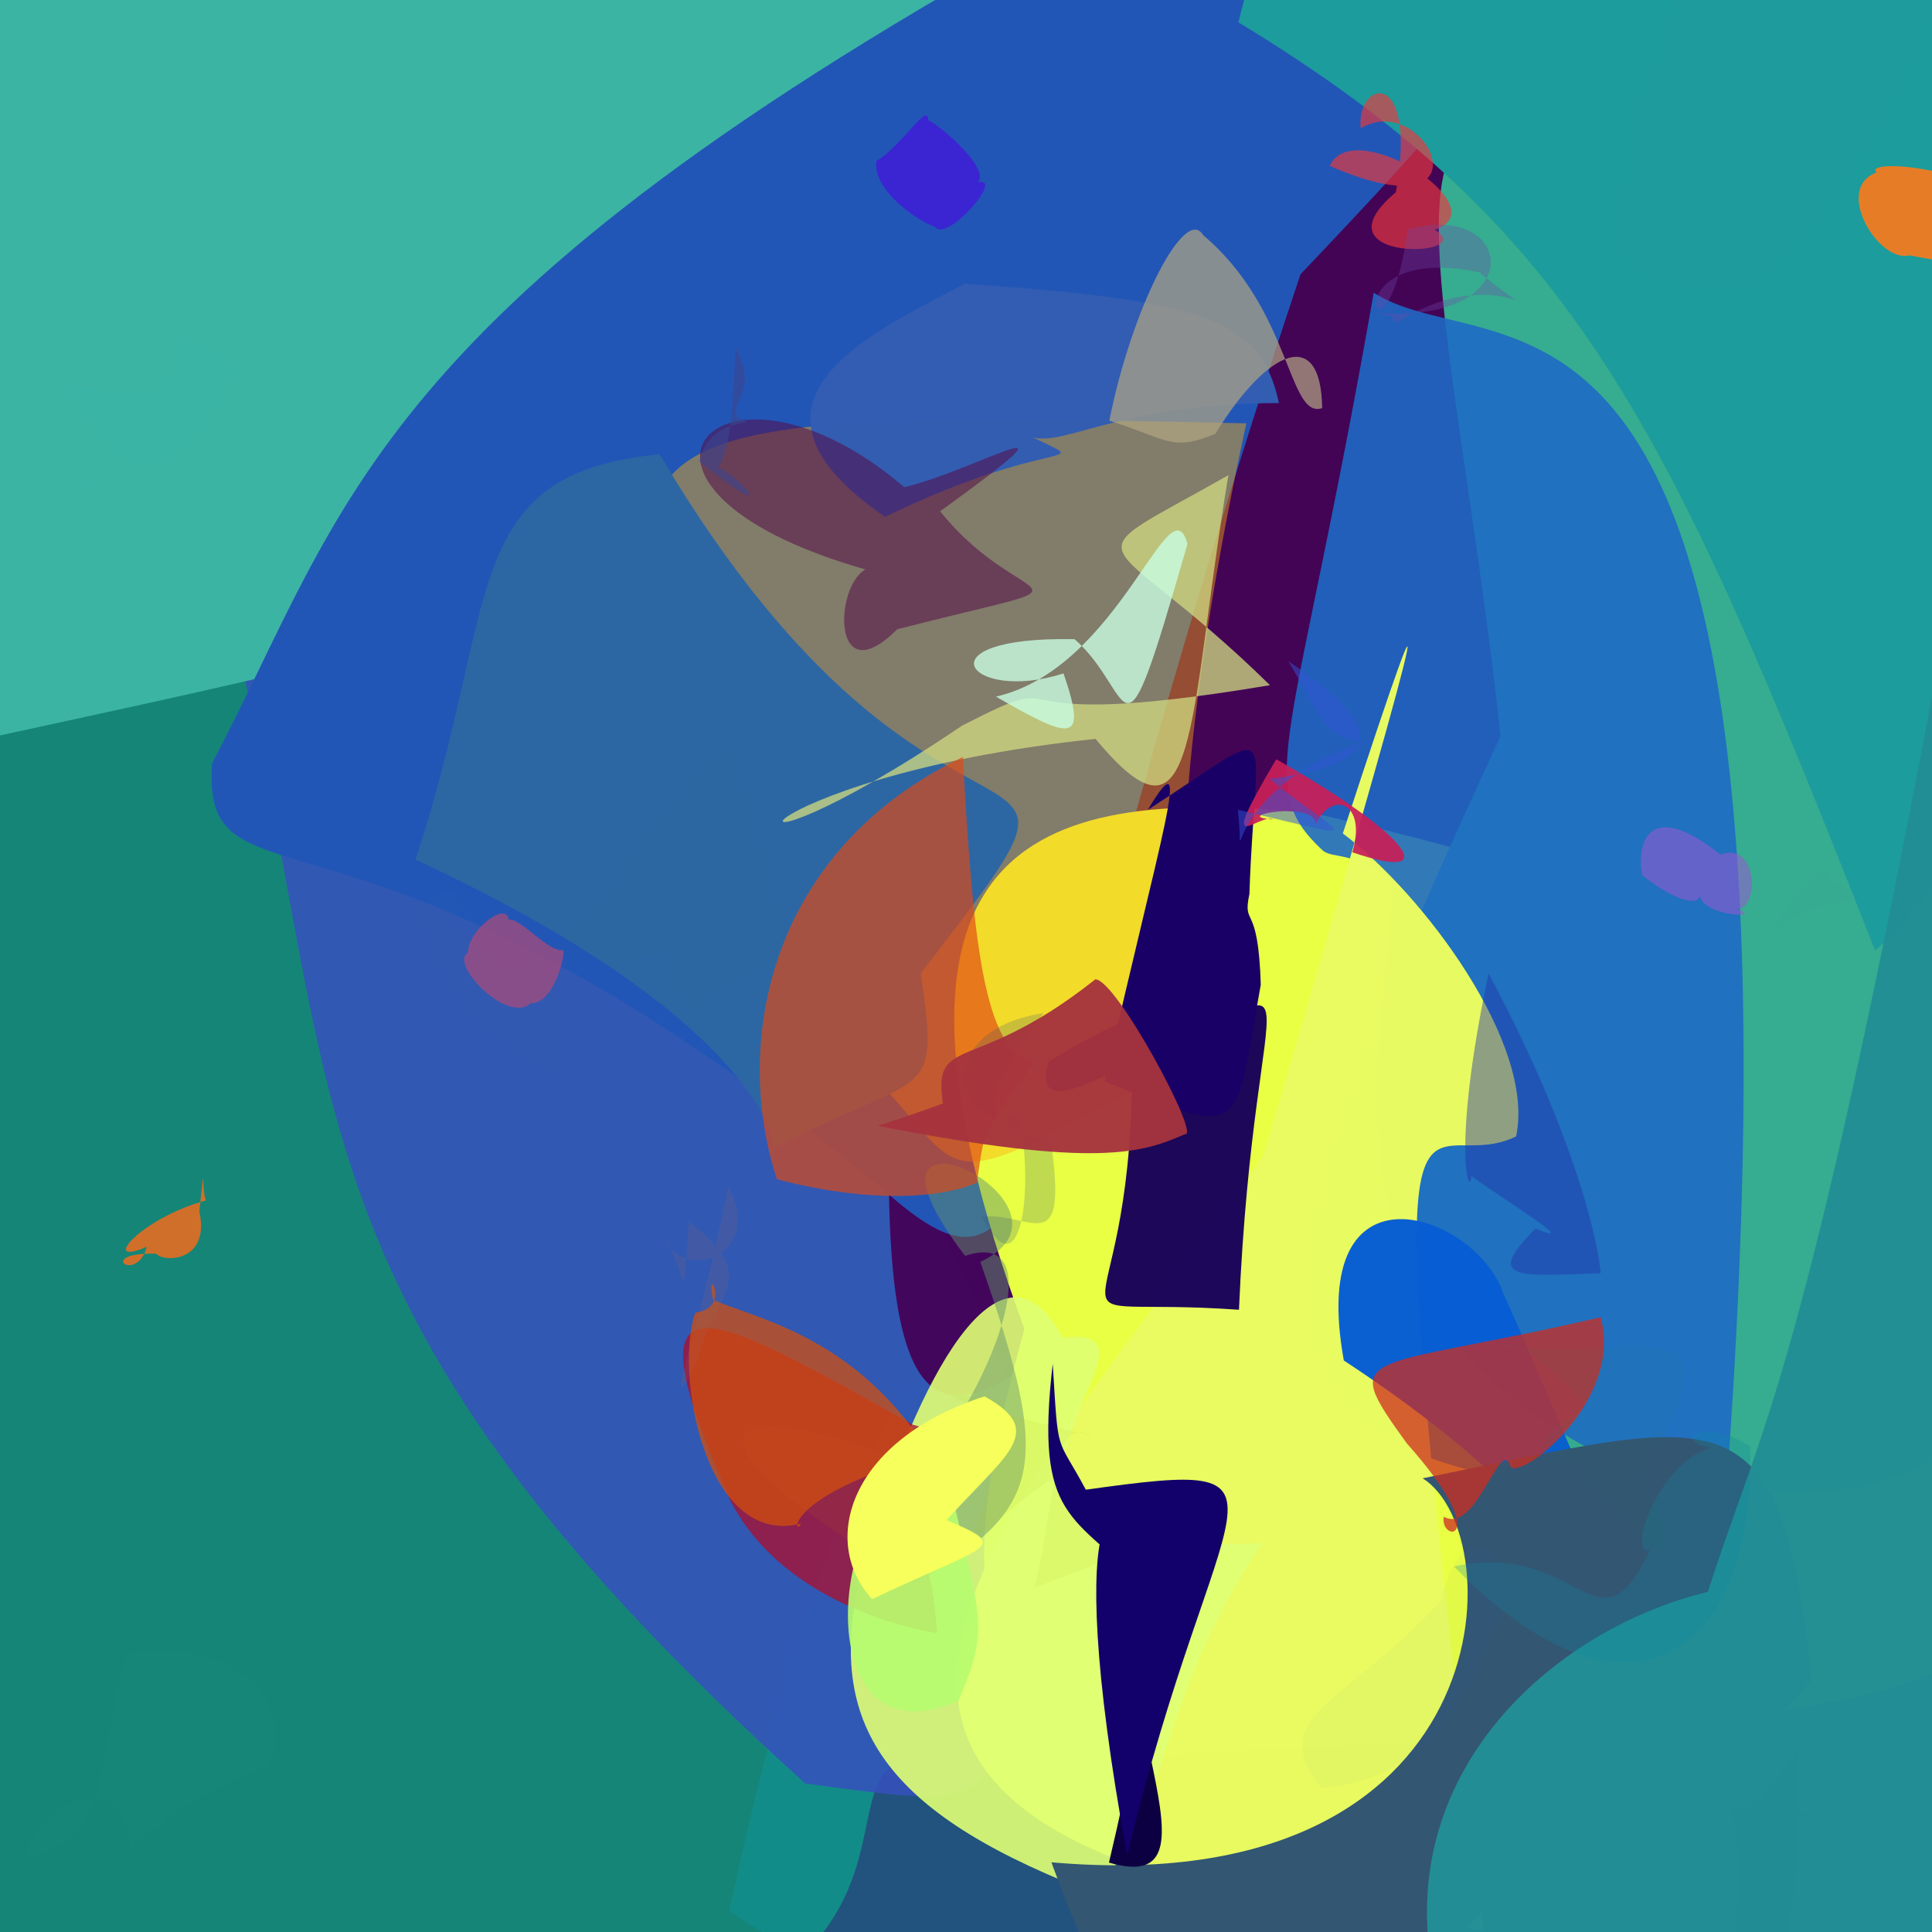 <?xml version="1.0" ?>
<svg xmlns="http://www.w3.org/2000/svg" version="1.1" width="512" height="512">
  <rect width="100%" height="100%" fill="#333333" stroke="none"/>
  <defs/>
  <g>
    <path d="M 552.464 447.562 C 539.941 513.686 547.026 524.704 398.868 589.187 C 339.42 579.858 317.23 586.745 193.263 506.459 C 242.662 277.017 294.624 333.765 449.007 323.075 C 567.755 344.775 573.494 355.125 552.464 447.562" stroke-width="0.0" fill="rgb(32, 86, 132)" opacity="0.924" stroke="rgb(0, 0, 0)" stroke-opacity="1.0" stroke-linecap="round" stroke-linejoin="round"/>
    <path d="M 298.369 478.634 C 163.24 428.729 309.562 529.261 112.636 552.447 C -51.2 518.558 -51.2 507.943 -51.455 431.314 C -43.969 187.034 -25.787 200.852 43.309 157.544 C 197.355 263.435 247.042 245.594 298.369 478.634" stroke-width="0.0" fill="rgb(15, 155, 138)" opacity="0.796" stroke="rgb(0, 0, 0)" stroke-opacity="1.0" stroke-linecap="round" stroke-linejoin="round"/>
    <path d="M 309.063 324.704 C 243.235 476.815 291.863 483.435 213.376 472.628 C 67.839 341.024 93.765 286.246 59.747 159.574 C 74.538 155.209 73.128 190.858 88.805 188.622 C 207.969 200.794 167.413 232.361 309.063 324.704" stroke-width="0.0" fill="rgb(54, 81, 189)" opacity="0.863" stroke="rgb(0, 0, 0)" stroke-opacity="1.0" stroke-linecap="round" stroke-linejoin="round"/>
    <path d="M 283.93 -1.505 C 223.208 151.498 172.487 157.271 -9.95 197.06 C -32.183 201.287 -30.315 187.328 -28.073 44.263 C -13.004 -13.632 -4.875 -18.456 24.976 -16.16 C 185.191 -17.894 202.894 -19.619 283.93 -1.505" stroke-width="0.0" fill="rgb(59, 180, 164)" opacity="0.998" stroke="rgb(0, 0, 0)" stroke-opacity="1.0" stroke-linecap="round" stroke-linejoin="round"/>
    <path d="M 576.618 177.218 C 476.924 305.122 440.67 291.653 301.407 337.446 C 247.936 385.151 223.279 406.435 241.476 208.282 C 223.538 31.882 205.276 -12.506 414.483 -54.757 C 563.2 0.198 563.2 17.676 576.618 177.218" stroke-width="0.0" fill="rgb(68, 2, 88)" opacity="0.944" stroke="rgb(0, 0, 0)" stroke-opacity="1.0" stroke-linecap="round" stroke-linejoin="round"/>
    <path d="M 344.648 72.685 C 269.569 297.328 280.331 355.63 235.562 316.552 C 96.73 201.133 53.326 245.006 56.201 202.273 C 92.135 134.309 97.405 81.431 285.097 -21.103 C 415.4 -4.678 425.979 -13.016 344.648 72.685" stroke-width="0.0" fill="rgb(34, 86, 182)" opacity="1.0" stroke="rgb(0, 0, 0)" stroke-opacity="1.0" stroke-linecap="round" stroke-linejoin="round"/>
    <path d="M 549.457 360.919 C 538.197 457.351 543.919 452.654 276.365 466.754 C 261.284 428.839 252.843 420.479 271.473 352.16 C 222.69 219.179 277.494 208.735 347.938 215.463 C 450.877 239.032 454.135 249.37 549.457 360.919" stroke-width="0.0" fill="rgb(232, 255, 67)" opacity="1.0" stroke="rgb(0, 0, 0)" stroke-opacity="1.0" stroke-linecap="round" stroke-linejoin="round"/>
    <path d="M 546.096 221.28 C 568.156 337.316 575.45 368.152 491.906 394.613 C 316.102 402.713 320.536 361.309 397.627 195.127 C 382.262 49.796 338.237 -50.116 513.856 138.507 C 564.441 132.006 552.349 136.254 546.096 221.28" stroke-width="0.0" fill="rgb(54, 172, 144)" opacity="1" stroke="rgb(0, 0, 0)" stroke-opacity="1.0" stroke-linecap="round" stroke-linejoin="round"/>
    <path d="M 315.932 253.855 C 294.98 251.969 309.603 263.563 299.892 289.466 C 237.228 322.701 262.642 308.351 211.246 266.254 C 158.016 111.38 129.107 107.765 330.293 112.186 C 310.066 204.778 312.65 251.236 315.932 253.855" stroke-width="0.0" fill="rgb(255, 173, 9)" opacity="0.436" stroke="rgb(0, 0, 0)" stroke-opacity="1.0" stroke-linecap="round" stroke-linejoin="round"/>
    <path d="M 457.236 398.871 C 335.624 360.532 369.081 275.281 368.687 233.557 C 358.422 225.109 353.17 227.851 350.371 225.234 C 331.922 207.989 342.942 197.998 364.053 77.564 C 397.786 99.33 483.214 50.706 457.236 398.871" stroke-width="0.0" fill="rgb(29, 106, 198)" opacity="0.895" stroke="rgb(0, 0, 0)" stroke-opacity="1.0" stroke-linecap="round" stroke-linejoin="round"/>
    <path d="M 244.008 257.968 C 249.268 293.575 245.221 282.934 203.571 304.994 C 207.484 309.736 208.821 273.69 110.121 227.774 C 132.721 159.808 121.036 125.525 174.812 120.405 C 250.988 249.006 303.812 180.223 244.008 257.968" stroke-width="0.0" fill="rgb(45, 103, 163)" opacity="0.998" stroke="rgb(0, 0, 0)" stroke-opacity="1.0" stroke-linecap="round" stroke-linejoin="round"/>
    <path d="M 401.782 301.171 C 375.122 314.119 362.821 256.377 393.313 511.517 C 167.66 491.851 267.221 403.9 334.87 306.114 C 376.796 163.003 384.714 132.582 355.864 220.875 C 377.192 236.896 407.014 276.751 401.782 301.171" stroke-width="0.0" fill="rgb(233, 251, 97)" opacity="0.994" stroke="rgb(0, 0, 0)" stroke-opacity="1.0" stroke-linecap="round" stroke-linejoin="round"/>
    <path d="M 518.335 51.079 C 529.753 102.966 554.818 201.864 496.915 251.878 C 441.944 112.313 418.159 60.528 328.197 5.92 C 345.997 -68.474 386.173 -46.668 455.399 -33.909 C 554.635 2.27 551.868 14.963 518.335 51.079" stroke-width="0.0" fill="rgb(28, 156, 156)" opacity="1.0" stroke="rgb(0, 0, 0)" stroke-opacity="1.0" stroke-linecap="round" stroke-linejoin="round"/>
    <path d="M 380.118 60.9 C 397.653 55.357 358.67 30.035 352.401 43.976 C 396.284 63.012 378.295 23.552 360.593 34.004 C 359.413 21.113 375.891 17.458 369.915 50.949 C 347.224 69.967 393.107 68.134 380.118 60.9" stroke-width="0.0" fill="rgb(235, 57, 61)" opacity="0.662" stroke="rgb(0, 0, 0)" stroke-opacity="1.0" stroke-linecap="round" stroke-linejoin="round"/>
    <path d="M 451.129 413.151 C 457.317 413.966 451.484 437.402 439.644 450.825 C 428.577 447.198 436.491 413.263 356.127 360.544 C 346.194 305.684 391.149 321.466 398.363 342.706 C 432.071 417.733 433.951 439.525 451.129 413.151" stroke-width="0.0" fill="rgb(7, 93, 211)" opacity="0.978" stroke="rgb(0, 0, 0)" stroke-opacity="1.0" stroke-linecap="round" stroke-linejoin="round"/>
    <path d="M 334.574 409.006 C 301.217 457.326 308.512 502.732 281.861 498.526 C 230.33 477.09 217.826 452.829 229.538 411.718 C 242.75 366.245 265.242 323.183 281.608 354.513 C 318.093 349.649 231.989 412.546 334.574 409.006" stroke-width="0.0" fill="rgb(223, 255, 116)" opacity="0.906" stroke="rgb(0, 0, 0)" stroke-opacity="1.0" stroke-linecap="round" stroke-linejoin="round"/>
    <path d="M 480.159 445.221 C 438.485 494.903 407.764 480.486 380.98 521.349 C 304.801 543.177 299.643 550.628 278.628 493.526 C 398.485 504.098 400.862 406.752 377.024 391.768 C 456.711 375.663 471.691 366.566 480.159 445.221" stroke-width="0.0" fill="rgb(51, 86, 115)" opacity="1.0" stroke="rgb(0, 0, 0)" stroke-opacity="1.0" stroke-linecap="round" stroke-linejoin="round"/>
    <path d="M 563.286 451.375 C 552.06 481.576 556.543 506.978 403.364 573.293 C 344.218 492.664 400.959 434.216 452.61 421.86 C 466.766 377.149 477.739 368.202 515.412 166.376 C 561.75 208.678 573.022 305.003 563.286 451.375" stroke-width="0.0" fill="rgb(34, 143, 150)" opacity="0.982" stroke="rgb(0, 0, 0)" stroke-opacity="1.0" stroke-linecap="round" stroke-linejoin="round"/>
    <path d="M 244.626 389.054 C 187.383 366.787 175.58 379.642 242.861 419.518 C 276.508 399.45 279.029 389.239 259.793 334.419 C 291.964 319.28 219.373 285.175 255.751 332.813 C 278.245 325.325 264.317 365.009 244.626 389.054" stroke-width="0.0" fill="rgb(100, 148, 108)" opacity="0.475" stroke="rgb(0, 0, 0)" stroke-opacity="1.0" stroke-linecap="round" stroke-linejoin="round"/>
    <path d="M 8.017 523.033 C 17.174 520.413 10.538 527.5 0.702 530.659 C -9.364 527.744 -16.685 520.423 -19.364 510.423 C -16.684 500.424 -9.341 493.183 -12.042 503.269 C -3.678 507.53 3.609 514.725 8.017 523.033" stroke-width="0.0" fill="rgb(29, 3, 0)" opacity="0.113" stroke="rgb(0, 0, 0)" stroke-opacity="1.0" stroke-linecap="round" stroke-linejoin="round"/>
    <path d="M 315.553 426.048 C 289.514 442.33 317.094 395.632 293.886 493.606 C 329.321 503.95 283.527 438.933 306.388 401.125 C 293.147 417.555 335.796 419.783 299.286 400.809 C 275.833 390.788 310.32 429.114 315.553 426.048" stroke-width="0.0" fill="rgb(13, 0, 66)" opacity="1.0" stroke="rgb(0, 0, 0)" stroke-opacity="1.0" stroke-linecap="round" stroke-linejoin="round"/>
    <path d="M 302.183 283.507 C 352.28 256.861 332.488 250.44 328.341 347.096 C 272.218 343.181 299.412 359.907 300.046 284.785 C 323.971 276.573 330.402 249.467 277.869 281.306 C 272.467 300.738 301.364 277.256 302.183 283.507" stroke-width="0.0" fill="rgb(24, 3, 90)" opacity="0.979" stroke="rgb(0, 0, 0)" stroke-opacity="1.0" stroke-linecap="round" stroke-linejoin="round"/>
    <path d="M 274.179 420.876 C 293.094 412.583 318.244 409.7 278.033 392.243 C 233.344 425.253 262.715 421.506 265.802 371.165 C 238.768 367.109 255.889 372.352 289.595 380.609 C 278.627 374.926 280.441 393.655 274.179 420.876" stroke-width="0.0" fill="rgb(183, 200, 41)" opacity="0.106" stroke="rgb(0, 0, 0)" stroke-opacity="1.0" stroke-linecap="round" stroke-linejoin="round"/>
    <path d="M 338.932 106.805 C 297.488 106.912 282.547 118.131 273.795 115.943 C 290.354 124.175 279.467 115.179 234.56 136.975 C 189.532 106.172 232.19 87.712 255.689 75.185 C 318.661 79.616 334.129 84.302 338.932 106.805" stroke-width="0.0" fill="rgb(51, 94, 178)" opacity="0.996" stroke="rgb(0, 0, 0)" stroke-opacity="1.0" stroke-linecap="round" stroke-linejoin="round"/>
    <path d="M 303.695 420.554 C 298.043 388.113 280.196 390.855 298.723 491.71 C 322.19 393.746 349.142 386.179 287.756 394.789 C 279.789 379.908 280.526 386.552 278.985 361.406 C 274.176 403.096 284.377 401.021 303.695 420.554" stroke-width="0.0" fill="rgb(18, 0, 107)" opacity="1.0" stroke="rgb(0, 0, 0)" stroke-opacity="1.0" stroke-linecap="round" stroke-linejoin="round"/>
    <path d="M 373.1 60.779 C 401.641 52.847 405.943 86.213 364.446 82.891 C 373.197 85.071 365.992 81.832 370.148 85.528 C 399.504 66.687 415.762 92.223 392.091 72.179 C 350.501 63.39 366.633 106.045 373.1 60.779" stroke-width="0.0" fill="rgb(115, 73, 169)" opacity="0.329" stroke="rgb(0, 0, 0)" stroke-opacity="1.0" stroke-linecap="round" stroke-linejoin="round"/>
    <path d="M 325.534 125.927 C 314.562 192.006 317.774 228.934 290.338 195.817 C 192.49 206.082 181.976 241.704 255.003 192.273 C 287.9 175.468 255.881 195.147 336.559 181.581 C 292.06 137.917 281.221 151.097 325.534 125.927" stroke-width="0.0" fill="rgb(207, 218, 129)" opacity="0.762" stroke="rgb(0, 0, 0)" stroke-opacity="1.0" stroke-linecap="round" stroke-linejoin="round"/>
    <path d="M 245.385 392.821 C 245.438 430.498 245.697 404.025 248.403 432.817 C 237.502 431.056 206.773 423.154 193.615 397.814 C 165.65 334.621 185.408 345.754 241.831 377.529 C 260.753 383.243 248.476 370.675 245.385 392.821" stroke-width="0.0" fill="rgb(169, 16, 48)" opacity="0.769" stroke="rgb(0, 0, 0)" stroke-opacity="1.0" stroke-linecap="round" stroke-linejoin="round"/>
    <path d="M 331.109 236.897 C 329.211 245.984 333.448 238.487 334.118 260.941 C 326.852 301.254 330.439 301.685 292.797 286.598 C 307.207 222.387 316.816 193.489 304.178 214.621 C 340.488 191.229 332.632 189.885 331.109 236.897" stroke-width="0.0" fill="rgb(24, 0, 102)" opacity="1.0" stroke="rgb(0, 0, 0)" stroke-opacity="1.0" stroke-linecap="round" stroke-linejoin="round"/>
    <path d="M 246.631 385.453 C 205.97 396.987 210.841 407.735 212.232 403.783 C 186.738 410.207 178.659 363.513 184.257 347.855 C 194.184 346.798 186.65 334.008 189.005 344.548 C 203.539 350.298 227.38 355.197 246.631 385.453" stroke-width="0.0" fill="rgb(210, 79, 13)" opacity="0.737" stroke="rgb(0, 0, 0)" stroke-opacity="1.0" stroke-linecap="round" stroke-linejoin="round"/>
    <path d="M 463.846 383.249 C 465.038 440.915 430.08 461.274 385.314 415.117 C 418.99 407.945 423.329 440.239 437.204 410.834 C 430.02 412.569 442.906 377.912 461.11 384.019 C 441.208 385.273 447.368 373.401 463.846 383.249" stroke-width="0.0" fill="rgb(13, 139, 164)" opacity="0.255" stroke="rgb(0, 0, 0)" stroke-opacity="1.0" stroke-linecap="round" stroke-linejoin="round"/>
    <path d="M 400.355 388.78 C 397.572 379.993 391.409 406.801 382.627 401.955 C 381.388 408.964 396.347 408.92 372.846 382.545 C 354.274 356.896 361.156 363.706 424.179 349.079 C 430.233 370.811 403.827 391.873 400.355 388.78" stroke-width="0.0" fill="rgb(205, 44, 33)" opacity="0.749" stroke="rgb(0, 0, 0)" stroke-opacity="1.0" stroke-linecap="round" stroke-linejoin="round"/>
    <path d="M 249.143 135.495 C 271.191 163.027 295.51 151.967 237.802 166.746 C 220.427 184.09 221.041 155.538 229.343 150.906 C 152.217 128.904 190.65 87.195 239.64 129.1 C 258.425 124.78 291.592 104.778 249.143 135.495" stroke-width="0.0" fill="rgb(85, 11, 71)" opacity="0.537" stroke="rgb(0, 0, 0)" stroke-opacity="1.0" stroke-linecap="round" stroke-linejoin="round"/>
    <path d="M 249.542 384.762 C 260.126 429.85 262.599 430.166 254.065 450.658 C 218.19 466.58 218.639 411.473 237.016 394.261 C 244.685 384.094 245.693 392.66 245.602 398.543 C 245.533 404.86 251.408 403.19 249.542 384.762" stroke-width="0.0" fill="rgb(184, 252, 111)" opacity="0.918" stroke="rgb(0, 0, 0)" stroke-opacity="1.0" stroke-linecap="round" stroke-linejoin="round"/>
    <path d="M 424.162 337.406 C 402.738 338.151 392.926 339.502 406.941 325.593 C 420.153 331.027 397.559 317.371 389.952 311.637 C 389.538 318.103 384.482 305.021 394.494 257.961 C 420.028 305.827 424.107 333.96 424.162 337.406" stroke-width="0.0" fill="rgb(34, 53, 170)" opacity="0.451" stroke="rgb(0, 0, 0)" stroke-opacity="1.0" stroke-linecap="round" stroke-linejoin="round"/>
    <path d="M 274.109 281.464 C 258.874 303.174 261.211 298.973 258.867 313.427 C 250.665 317.132 232.097 319.363 205.89 312.513 C 194.047 276.438 203.639 225.36 255.17 200.604 C 257.802 247.373 260.412 279.42 274.109 281.464" stroke-width="0.0" fill="rgb(226, 72, 20)" opacity="0.668" stroke="rgb(0, 0, 0)" stroke-opacity="1.0" stroke-linecap="round" stroke-linejoin="round"/>
    <path d="M 278.551 302.92 C 283.086 334.755 272.992 320.929 260.215 322.471 C 271.62 344.455 273.919 310.072 269.803 295.81 C 253.949 300.219 245.601 273.358 276.591 268.457 C 259.334 292.456 257.856 296.196 278.551 302.92" stroke-width="0.0" fill="rgb(46, 84, 120)" opacity="0.218" stroke="rgb(0, 0, 0)" stroke-opacity="1.0" stroke-linecap="round" stroke-linejoin="round"/>
    <path d="M 530.942 53.369 C 534.37 69.658 532.761 72.825 506.002 67.666 C 495.342 70.365 478.357 36.095 514.529 47.179 C 488.788 48.857 491.477 38.999 521.525 47.6 C 539.128 49.033 540.173 50.029 530.942 53.369" stroke-width="0.0" fill="rgb(241, 123, 32)" opacity="0.949" stroke="rgb(0, 0, 0)" stroke-opacity="1.0" stroke-linecap="round" stroke-linejoin="round"/>
    <path d="M 314.019 300.572 C 303.114 305.318 291.314 309.906 232.602 298.358 C 273.171 285.398 280.634 276.688 250.894 298.103 C 245.4 271.492 255.189 287.399 290.262 259.54 C 295.781 259.343 318.423 301.621 314.019 300.572" stroke-width="0.0" fill="rgb(166, 51, 62)" opacity="0.96" stroke="rgb(0, 0, 0)" stroke-opacity="1.0" stroke-linecap="round" stroke-linejoin="round"/>
    <path d="M 350.385 108.146 C 350.127 86.362 335.981 92.36 322.066 114.974 C 310.377 119.854 309.271 116.246 293.975 111.494 C 299.873 81.799 314.011 54.102 318.861 62.333 C 342.345 82.142 341.327 111.249 350.385 108.146" stroke-width="0.0" fill="rgb(177, 166, 131)" opacity="0.706" stroke="rgb(0, 0, 0)" stroke-opacity="1.0" stroke-linecap="round" stroke-linejoin="round"/>
    <path d="M 358.39 225.869 C 383.399 234.417 372.871 220.766 338.233 201.215 C 321.594 229.11 333.599 215.243 337.461 217.155 C 325.135 216.425 348.8 211.94 348.69 218.417 C 353.019 209.29 362.315 212.651 358.39 225.869" stroke-width="0.0" fill="rgb(199, 31, 89)" opacity="0.936" stroke="rgb(0, 0, 0)" stroke-opacity="1.0" stroke-linecap="round" stroke-linejoin="round"/>
    <path d="M 211.745 258.664 C 187.833 248.061 184.286 287.018 176.334 252.861 C 135.946 256.874 140.162 258.25 165.519 232.061 C 163.425 228.014 184.709 204.171 193.042 197.755 C 203.695 224.388 204.975 240.508 211.745 258.664" stroke-width="0.0" fill="rgb(52, 92, 142)" opacity="0.004" stroke="rgb(0, 0, 0)" stroke-opacity="1.0" stroke-linecap="round" stroke-linejoin="round"/>
    <path d="M 185.379 122.374 C 209.833 141.945 194.596 123.412 187.189 122.74 C 193.127 129.755 194.235 107.47 194.933 92.056 C 201.406 104.151 192.777 106.364 195.714 110.846 C 202.948 113.34 187.933 109.479 185.379 122.374" stroke-width="0.0" fill="rgb(60, 70, 144)" opacity="0.586" stroke="rgb(0, 0, 0)" stroke-opacity="1.0" stroke-linecap="round" stroke-linejoin="round"/>
    <path d="M 435.249 391.416 C 452.027 424.958 431.469 406.256 416.328 387.792 C 407.665 387.118 403.147 381.62 421.924 372.615 C 420.771 374.948 405.013 352.922 397.719 356.83 C 436.335 361.305 462.554 342.858 435.249 391.416" stroke-width="0.0" fill="rgb(37, 143, 70)" opacity="0.044" stroke="rgb(0, 0, 0)" stroke-opacity="1.0" stroke-linecap="round" stroke-linejoin="round"/>
    <path d="M 35.243 104.863 C 37.384 122.346 31.31 130.016 19.648 128.345 C 54.765 121.627 54.311 103.436 17.196 102.252 C 32.276 127.408 44.886 134.27 62.715 97.839 C 37.422 76.977 55.158 102.27 35.243 104.863" stroke-width="0.0" fill="rgb(47, 183, 152)" opacity="0.014" stroke="rgb(0, 0, 0)" stroke-opacity="1.0" stroke-linecap="round" stroke-linejoin="round"/>
    <path d="M 71.543 467.655 C 39.359 479.492 32.931 495.847 34.3 488.349 C 33.3 468.906 10.628 476.121 6.433 492.791 C 32.061 487.5 25.107 460.38 34.046 438.185 C 55.093 434.454 78.881 444.813 71.543 467.655" stroke-width="0.0" fill="rgb(41, 186, 165)" opacity="0.026" stroke="rgb(0, 0, 0)" stroke-opacity="1.0" stroke-linecap="round" stroke-linejoin="round"/>
    <path d="M 148.822 251.918 C 150.659 249.72 147.44 266.149 140.632 265.884 C 134.494 271.523 118.939 255.381 124.034 252.477 C 123.917 244.71 141.423 233.819 132.016 252.07 C 131.922 233.816 141.608 250.821 148.822 251.918" stroke-width="0.0" fill="rgb(165, 74, 125)" opacity="0.755" stroke="rgb(0, 0, 0)" stroke-opacity="1.0" stroke-linecap="round" stroke-linejoin="round"/>
    <path d="M 533.362 242.112 C 554.254 231.853 523.041 258.045 519.525 240.654 C 507.329 241.9 491.127 232.157 469.251 246.676 C 474.656 239.148 484.115 224.989 485.322 233.195 C 502.787 245.176 521.467 236.861 533.362 242.112" stroke-width="0.0" fill="rgb(74, 150, 183)" opacity="0.031" stroke="rgb(0, 0, 0)" stroke-opacity="1.0" stroke-linecap="round" stroke-linejoin="round"/>
    <path d="M 248.923 405.058 C 251.056 410.367 239.297 399.517 245.811 400.676 C 269.016 410.558 265.016 407.695 231.136 423.782 C 217.156 408.72 224.931 381.653 260.925 370.046 C 278.436 379.813 265.508 385.884 248.923 405.058" stroke-width="0.0" fill="rgb(246, 255, 91)" opacity="1.0" stroke="rgb(0, 0, 0)" stroke-opacity="1.0" stroke-linecap="round" stroke-linejoin="round"/>
    <path d="M 102.781 102.377 C 85.647 107.415 82.919 129.843 76.487 132.275 C 56.832 110.287 67.336 102.18 72.761 116.421 C 57.585 114.881 70.191 122.489 86.18 134.658 C 92.7 104.512 86.934 110.392 102.781 102.377" stroke-width="0.0" fill="rgb(54, 182, 169)" opacity="0.002" stroke="rgb(0, 0, 0)" stroke-opacity="1.0" stroke-linecap="round" stroke-linejoin="round"/>
    <path d="M 460.37 240.886 C 468.709 243.774 448.069 242.881 450.687 235.543 C 451.56 242.127 441.871 237.362 435.161 231.916 C 433.752 223.971 436.351 210.993 455.972 226.49 C 465.941 222.757 466.237 240.846 460.37 240.886" stroke-width="0.0" fill="rgb(150, 90, 208)" opacity="0.574" stroke="rgb(0, 0, 0)" stroke-opacity="1.0" stroke-linecap="round" stroke-linejoin="round"/>
    <path d="M 336.416 206.428 C 356.713 222.631 364.594 223.259 328.029 214.589 C 330.363 236.229 321.27 210.076 361.822 196.493 C 350.927 195.907 350.26 190.202 341.428 175.226 C 367.31 192.664 367.768 202.323 336.416 206.428" stroke-width="0.0" fill="rgb(52, 84, 215)" opacity="0.497" stroke="rgb(0, 0, 0)" stroke-opacity="1.0" stroke-linecap="round" stroke-linejoin="round"/>
    <path d="M 125.746 434.883 C 128.042 477.112 118.962 484.419 79.703 475.379 C 33.341 463.906 31.234 437.044 51.785 433.613 C 88.725 439.82 95.46 415.808 82.007 444.873 C 95.478 432.363 109.767 442.718 125.746 434.883" stroke-width="0.0" fill="rgb(65, 167, 171)" opacity="0.0" stroke="rgb(0, 0, 0)" stroke-opacity="1.0" stroke-linecap="round" stroke-linejoin="round"/>
    <path d="M 103.298 439.999 C 104.526 475.825 90.1 480.036 75.956 487.979 C 79.167 460.093 64.158 446.631 70.911 456.834 C 51.844 433.36 53.742 423.051 77.759 395.666 C 115.245 398.274 109.953 433.886 103.298 439.999" stroke-width="0.0" fill="rgb(72, 162, 179)" opacity="0.0" stroke="rgb(0, 0, 0)" stroke-opacity="1.0" stroke-linecap="round" stroke-linejoin="round"/>
    <path d="M 498.071 34.28 C 480.924 66.63 462.845 75.955 464.457 76.169 C 425.713 77.891 423.154 68.847 431.717 40.014 C 428.78 28.208 439.491 22.82 444.675 -7.62 C 518.647 -21.256 529.365 -22.88 498.071 34.28" stroke-width="0.0" fill="rgb(48, 146, 170)" opacity="0.099" stroke="rgb(0, 0, 0)" stroke-opacity="1.0" stroke-linecap="round" stroke-linejoin="round"/>
    <path d="M 314.697 144.141 C 309.995 126.984 296.9 177.054 263.933 184.614 C 283.732 195.995 288.418 197.575 281.848 178.459 C 256.733 186.571 243.104 168.535 284.774 169.392 C 301.21 183.68 296.142 208.718 314.697 144.141" stroke-width="0.0" fill="rgb(200, 254, 226)" opacity="0.796" stroke="rgb(0, 0, 0)" stroke-opacity="1.0" stroke-linecap="round" stroke-linejoin="round"/>
    <path d="M 476.3 463.505 C 477.644 515.292 471.643 529.338 449.835 548.517 C 452.411 535.409 465.342 512.786 459.054 479.339 C 447.799 477.208 471.743 482.542 487.082 479.581 C 443.165 488.047 462.985 486.029 476.3 463.505" stroke-width="0.0" fill="rgb(48, 136, 138)" opacity="0.013" stroke="rgb(0, 0, 0)" stroke-opacity="1.0" stroke-linecap="round" stroke-linejoin="round"/>
    <path d="M 139.091 41.621 C 124.716 31.085 140.936 58.84 126.309 77.136 C 134.912 50.139 126.363 24.964 131.535 13.436 C 113.318 41.827 131.613 31.992 103.756 27.046 C 115.17 43.701 136.638 52.499 139.091 41.621" stroke-width="0.0" fill="rgb(55, 158, 195)" opacity="0.0" stroke="rgb(0, 0, 0)" stroke-opacity="1.0" stroke-linecap="round" stroke-linejoin="round"/>
    <path d="M 182.574 323.716 C 202.723 338.915 188.633 343.351 184.996 360.325 C 174.263 380.774 184.963 355.457 192.993 314.354 C 203.199 333.184 179.784 340.806 175.77 326.884 C 182.276 338.266 180.752 348.995 182.574 323.716" stroke-width="0.0" fill="rgb(156, 103, 87)" opacity="0.154" stroke="rgb(0, 0, 0)" stroke-opacity="1.0" stroke-linecap="round" stroke-linejoin="round"/>
    <path d="M 54.566 318.131 C 37.171 322.846 26.139 335.938 38.901 330.42 C 36.194 340.456 24.929 331.743 41.394 332.253 C 43.506 334.636 55.766 334.444 52.829 321.031 C 54.447 305.456 53.338 315.231 54.566 318.131" stroke-width="0.0" fill="rgb(229, 108, 33)" opacity="0.898" stroke="rgb(0, 0, 0)" stroke-opacity="1.0" stroke-linecap="round" stroke-linejoin="round"/>
    <path d="M 400.442 423.394 C 390.314 438.883 387.457 470.138 350.217 473.807 C 333.442 453.015 361.06 451.255 389.425 415.505 C 392.381 452.649 393.818 444.509 380.27 445.896 C 379.897 399.988 398.441 404.427 400.442 423.394" stroke-width="0.0" fill="rgb(34, 112, 187)" opacity="0.035" stroke="rgb(0, 0, 0)" stroke-opacity="1.0" stroke-linecap="round" stroke-linejoin="round"/>
    <path d="M 140.39 251.474 C 162.202 281.418 139.133 277.528 154.155 289.736 C 140.252 279.224 119.968 274.764 110.72 244.445 C 104.691 243.075 125.93 227.015 120.355 244.992 C 139.065 261.702 138.379 257.717 140.39 251.474" stroke-width="0.0" fill="rgb(63, 132, 126)" opacity="0.017" stroke="rgb(0, 0, 0)" stroke-opacity="1.0" stroke-linecap="round" stroke-linejoin="round"/>
    <path d="M 156.845 438.861 C 140.754 462.052 142.676 482.141 118.196 483.635 C 100.056 459.573 97.44 456.171 93.388 460.233 C 75.137 453.212 89.282 429.642 89.903 423.362 C 121.747 411.112 134.43 419.586 156.845 438.861" stroke-width="0.0" fill="rgb(71, 175, 157)" opacity="0.0" stroke="rgb(0, 0, 0)" stroke-opacity="1.0" stroke-linecap="round" stroke-linejoin="round"/>
    <path d="M 259.085 48.349 C 266.653 46.389 250.667 64.767 247.666 60.014 C 244.401 59.252 231.133 50.833 232.245 42.664 C 239.851 38.049 246.596 25.413 245.965 32.89 C 241.558 27.138 263.573 43.966 259.085 48.349" stroke-width="0.0" fill="rgb(74, 9, 227)" opacity="0.625" stroke="rgb(0, 0, 0)" stroke-opacity="1.0" stroke-linecap="round" stroke-linejoin="round"/>
  </g>
</svg>
